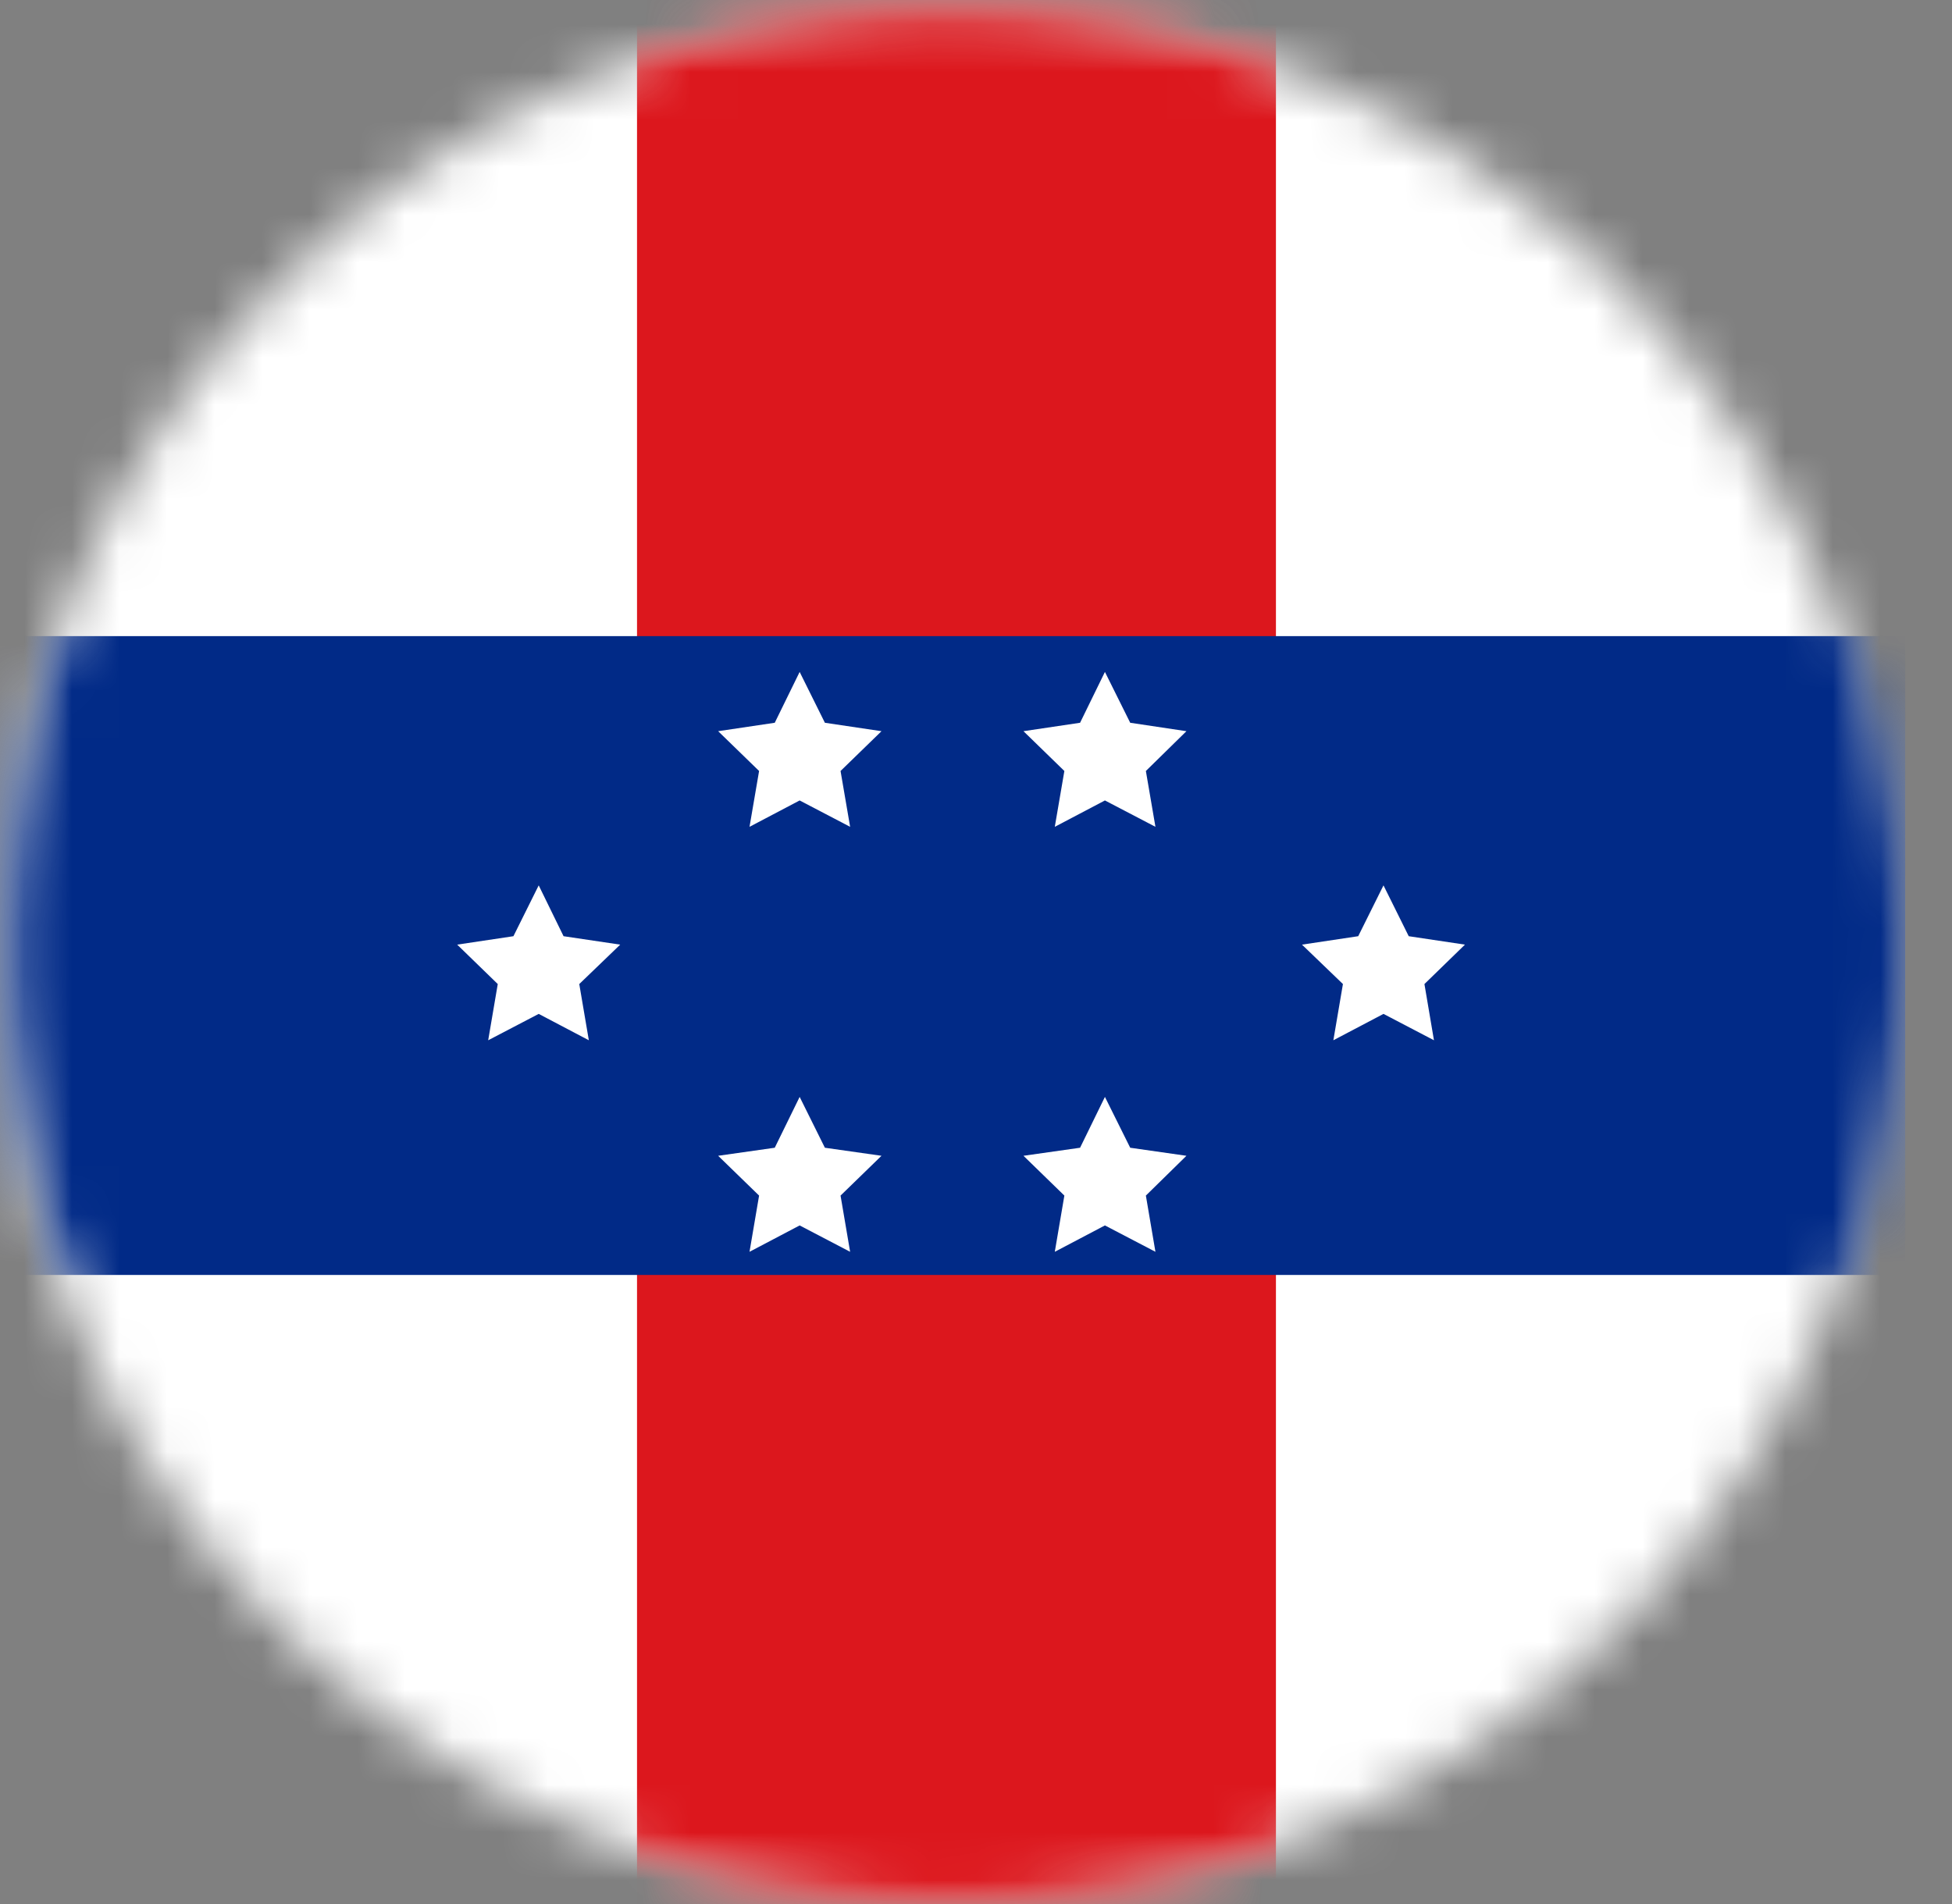 <svg width="41" height="40" viewBox="0 0 41 40" fill="none" xmlns="http://www.w3.org/2000/svg">
<rect x="0" y="0" width="41" height="40" fill="#808080" stroke="none"/>
<g clip-path="url(#clip0_1350_10745)">
<mask id="mask0_1350_10745" style="mask-type:luminance" maskUnits="userSpaceOnUse" x="0" y="0" width="40" height="40">
<path d="M19.938 40C30.94 40 39.859 31.081 39.859 20.078C39.859 9.076 30.94 0.157 19.938 0.157C8.935 0.157 0.016 9.076 0.016 20.078C0.016 31.081 8.935 40 19.938 40Z" fill="white"/>
</mask>
<g mask="url(#mask0_1350_10745)">
<path d="M49.993 -10.877H-8.117V43.431H49.993V-10.877Z" fill="white"/>
</g>
<mask id="mask1_1350_10745" style="mask-type:luminance" maskUnits="userSpaceOnUse" x="0" y="0" width="40" height="40">
<path d="M19.938 40C30.94 40 39.859 31.081 39.859 20.078C39.859 9.076 30.94 0.157 19.938 0.157C8.935 0.157 0.016 9.076 0.016 20.078C0.016 31.081 8.935 40 19.938 40Z" fill="white"/>
</mask>
<g mask="url(#mask1_1350_10745)">
<path d="M26.8 -1.909H13.38V42.073H26.8V-1.909Z" fill="#DC171D"/>
</g>
<mask id="mask2_1350_10745" style="mask-type:luminance" maskUnits="userSpaceOnUse" x="0" y="0" width="41" height="40">
<path d="M0.171 19.922C0.171 30.924 9.09 39.843 20.092 39.843C31.094 39.843 40.014 30.924 40.014 19.922C40.014 8.919 31.094 0 20.092 0C9.09 0 0.171 8.919 0.171 19.922Z" fill="white"/>
</mask>
<g mask="url(#mask2_1350_10745)">
<path d="M42.079 26.785V13.364L-1.903 13.364V26.785L42.079 26.785Z" fill="#012A87"/>
</g>
<mask id="mask3_1350_10745" style="mask-type:luminance" maskUnits="userSpaceOnUse" x="0" y="0" width="40" height="40">
<path d="M19.938 40C30.94 40 39.859 31.081 39.859 20.078C39.859 9.076 30.94 0.157 19.938 0.157C8.935 0.157 0.016 9.076 0.016 20.078C0.016 31.081 8.935 40 19.938 40Z" fill="white"/>
</mask>
<g mask="url(#mask3_1350_10745)">
<path d="M16.796 14.116L17.326 15.184L18.515 15.361L17.655 16.197L17.856 17.37L16.796 16.816L15.743 17.37L15.944 16.197L15.084 15.361L16.273 15.184L16.796 14.116Z" fill="white"/>
</g>
<mask id="mask4_1350_10745" style="mask-type:luminance" maskUnits="userSpaceOnUse" x="0" y="0" width="40" height="40">
<path d="M19.938 40C30.94 40 39.859 31.081 39.859 20.078C39.859 9.076 30.94 0.157 19.938 0.157C8.935 0.157 0.016 9.076 0.016 20.078C0.016 31.081 8.935 40 19.938 40Z" fill="white"/>
</mask>
<g mask="url(#mask4_1350_10745)">
<path d="M11.315 18.6L11.837 19.668L13.027 19.845L12.167 20.673L12.368 21.854L11.315 21.3L10.254 21.854L10.455 20.673L9.603 19.845L10.784 19.668L11.315 18.6Z" fill="white"/>
</g>
<mask id="mask5_1350_10745" style="mask-type:luminance" maskUnits="userSpaceOnUse" x="0" y="0" width="40" height="40">
<path d="M19.938 40C30.94 40 39.859 31.081 39.859 20.078C39.859 9.076 30.94 0.157 19.938 0.157C8.935 0.157 0.016 9.076 0.016 20.078C0.016 31.081 8.935 40 19.938 40Z" fill="white"/>
</mask>
<g mask="url(#mask5_1350_10745)">
<path d="M29.059 18.6L29.589 19.668L30.77 19.845L29.919 20.673L30.119 21.854L29.059 21.3L28.006 21.854L28.207 20.673L27.347 19.845L28.528 19.668L29.059 18.6Z" fill="white"/>
</g>
<mask id="mask6_1350_10745" style="mask-type:luminance" maskUnits="userSpaceOnUse" x="0" y="0" width="40" height="40">
<path d="M19.938 40C30.94 40 39.859 31.081 39.859 20.078C39.859 9.076 30.94 0.157 19.938 0.157C8.935 0.157 0.016 9.076 0.016 20.078C0.016 31.081 8.935 40 19.938 40Z" fill="white"/>
</mask>
<g mask="url(#mask6_1350_10745)">
<path d="M23.208 14.116L23.739 15.184L24.92 15.361L24.068 16.197L24.269 17.37L23.208 16.816L22.155 17.37L22.356 16.197L21.497 15.361L22.686 15.184L23.208 14.116Z" fill="white"/>
</g>
<mask id="mask7_1350_10745" style="mask-type:luminance" maskUnits="userSpaceOnUse" x="0" y="0" width="40" height="40">
<path d="M19.938 40C30.94 40 39.859 31.081 39.859 20.078C39.859 9.076 30.94 0.157 19.938 0.157C8.935 0.157 0.016 9.076 0.016 20.078C0.016 31.081 8.935 40 19.938 40Z" fill="white"/>
</mask>
<g mask="url(#mask7_1350_10745)">
<path d="M16.796 23.044L17.326 24.112L18.515 24.281L17.655 25.117L17.856 26.298L16.796 25.744L15.743 26.298L15.944 25.117L15.084 24.281L16.273 24.112L16.796 23.044Z" fill="white"/>
</g>
<mask id="mask8_1350_10745" style="mask-type:luminance" maskUnits="userSpaceOnUse" x="0" y="0" width="40" height="40">
<path d="M19.938 40C30.94 40 39.859 31.081 39.859 20.078C39.859 9.076 30.94 0.157 19.938 0.157C8.935 0.157 0.016 9.076 0.016 20.078C0.016 31.081 8.935 40 19.938 40Z" fill="white"/>
</mask>
<g mask="url(#mask8_1350_10745)">
<path d="M23.208 23.044L23.739 24.112L24.92 24.281L24.068 25.117L24.269 26.298L23.208 25.744L22.155 26.298L22.356 25.117L21.497 24.281L22.686 24.112L23.208 23.044Z" fill="white"/>
</g>
</g>
<defs>
<clipPath id="clip0_1350_10745">
<rect width="40.02" height="40" fill="white"/>
</clipPath>
</defs>
</svg>
